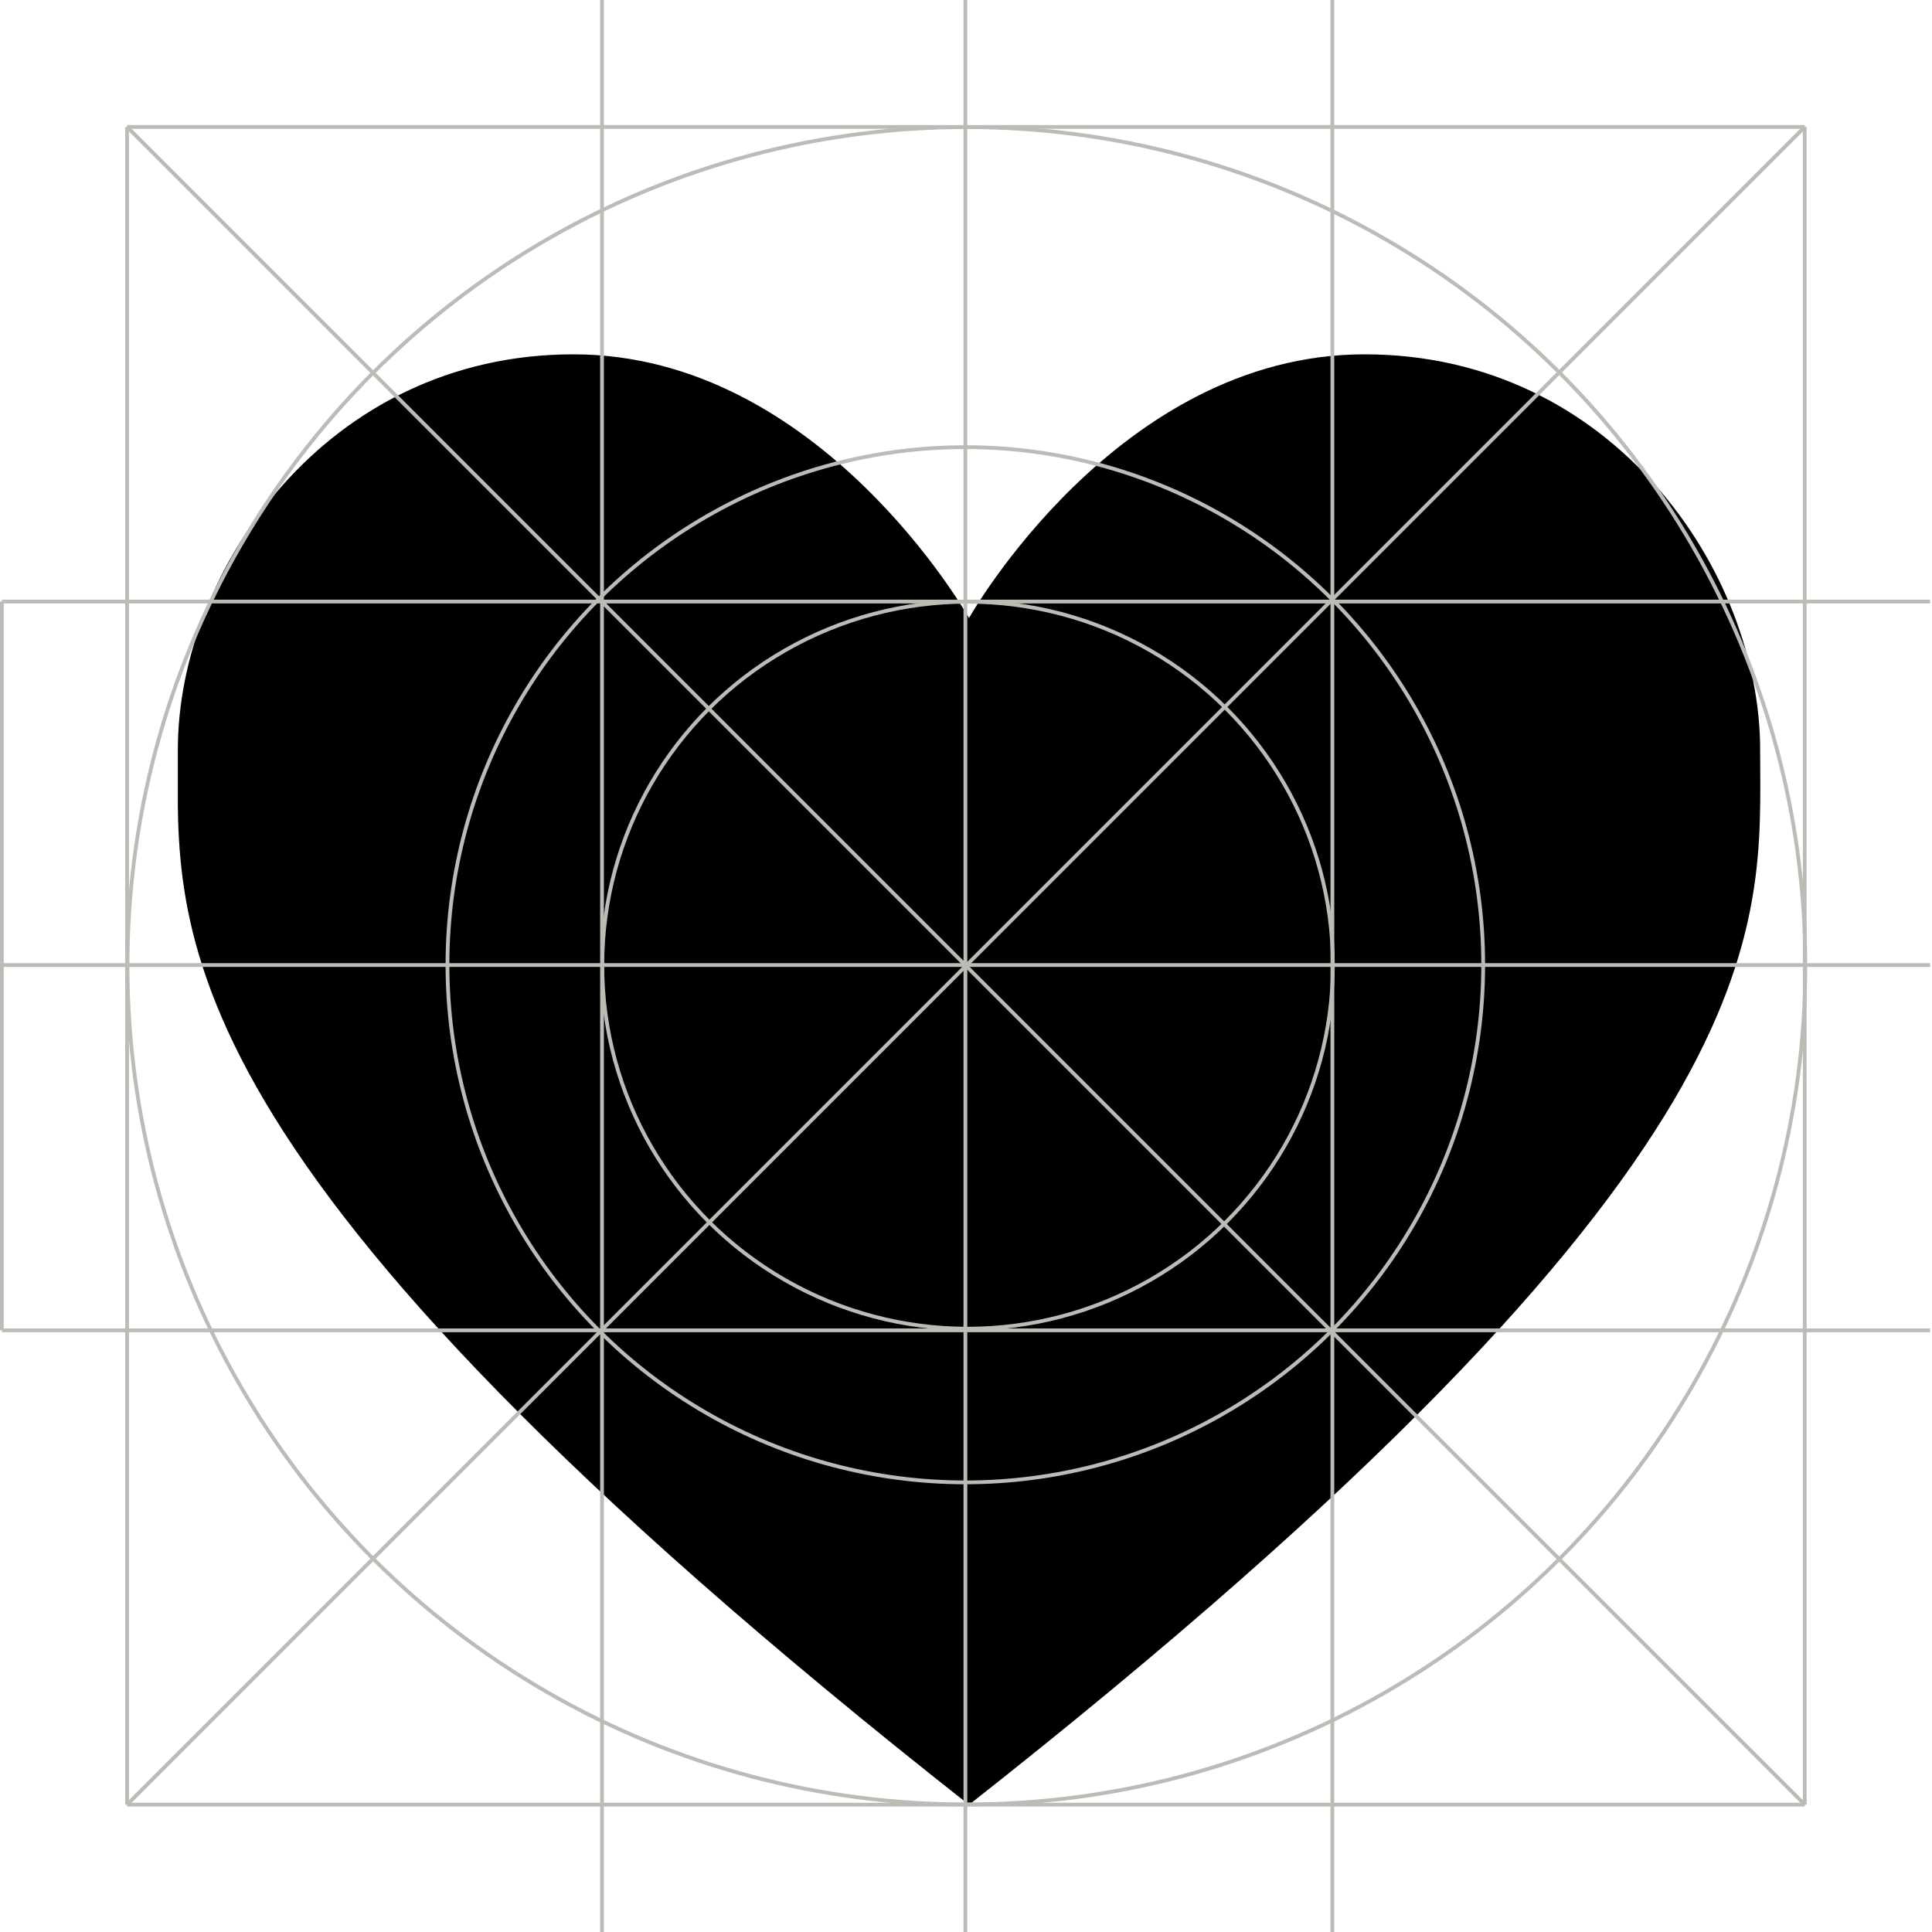 <?xml version="1.0" encoding="UTF-8" standalone="no"?>
<!-- Created with Inkscape (http://www.inkscape.org/) -->

<svg
   xmlns:dc="http://purl.org/dc/elements/1.1/"
   xmlns:cc="http://creativecommons.org/ns#"
   xmlns:rdf="http://www.w3.org/1999/02/22-rdf-syntax-ns#"
   xmlns:svg="http://www.w3.org/2000/svg"
   xmlns="http://www.w3.org/2000/svg"
   xmlns:xlink="http://www.w3.org/1999/xlink"
   xmlns:sodipodi="http://sodipodi.sourceforge.net/DTD/sodipodi-0.dtd"
   xmlns:inkscape="http://www.inkscape.org/namespaces/inkscape"
   width="1024"
   height="1024"
   id="svg2"
   version="1.1"
   inkscape:version="0.91 r13725"
   sodipodi:docname="like.svg">
  <defs
     id="defs4">
    <linearGradient
       id="linearGradient3902">
      <stop
         style="stop-color:#ffffff;stop-opacity:1;"
         offset="0"
         id="stop3904" />
      <stop
         style="stop-color:#fff9f9;stop-opacity:0.729;"
         offset="1"
         id="stop3906" />
    </linearGradient>
    <linearGradient
       id="linearGradient4110">
      <stop
         style="stop-color:#0eb0fb;stop-opacity:1;"
         offset="0"
         id="stop4112" />
      <stop
         style="stop-color:#ff00f3;stop-opacity:1;"
         offset="1"
         id="stop4114" />
    </linearGradient>
    <inkscape:perspective
       sodipodi:type="inkscape:persp3d"
       inkscape:vp_x="0 : 512 : 1"
       inkscape:vp_y="0 : 1000 : 0"
       inkscape:vp_z="1024 : 512 : 1"
       inkscape:persp3d-origin="512 : 341.33333 : 1"
       id="perspective4094" />
    <linearGradient
       id="linearGradient4483">
      <stop
         style="stop-color:#056aff;stop-opacity:1;"
         offset="0"
         id="stop4485" />
      <stop
         style="stop-color:#ffffff;stop-opacity:0;"
         offset="1"
         id="stop4487" />
    </linearGradient>
    <symbol
       id="symbol9851">
      <title
         id="title9853">Heart</title>
      <path
         d="M384 864c399-314 384-425 384-512s-72-192-192-192-192 128-192 128-72-128-192-128-192 105-192 192-15 198 384 512z"
         style="stroke:none"
         id="path9855" />
    </symbol>
    <symbol
       id="symbol10973">
      <title
         id="title10975">Whats Hot</title>
      <path
         d="M27 1.34s1.48 5.3 1.48 9.6c0 4.12-2.7 7.47-6.83 7.47s-7.25-3.34-7.25-7.47l.05-.72C10.43 15.03 8 21.23 8 28c0 8.84 7.16 16 16 16s16-7.16 16-16c0-10.79-5.19-20.41-13-26.66zM23.42 38c-3.56 0-6.45-2.81-6.45-6.28 0-3.25 2.09-5.53 5.63-6.24s7.2-2.41 9.23-5.15c.78 2.58 1.19 5.3 1.19 8.07 0 5.29-4.3 9.6-9.6 9.6z"
         style="stroke:none"
         id="path10977" />
    </symbol>
  </defs>
  <sodipodi:namedview
     id="base"
     pagecolor="#ffffff"
     bordercolor="#666666"
     borderopacity="1.0"
     inkscape:pageopacity="0.0"
     inkscape:pageshadow="2"
     inkscape:zoom="0.3444979"
     inkscape:cx="209.80705"
     inkscape:cy="497.71308"
     inkscape:document-units="px"
     inkscape:current-layer="layer5"
     showgrid="false"
     showguides="true"
     inkscape:guide-bbox="true"
     fit-margin-top="0"
     fit-margin-left="0"
     fit-margin-right="0"
     fit-margin-bottom="0"
     inkscape:window-width="1918"
     inkscape:window-height="1014"
     inkscape:window-x="0"
     inkscape:window-y="32"
     inkscape:window-maximized="1"
     inkscape:showpageshadow="false"
     borderlayer="true"
     showborder="true">
    <sodipodi:guide
       orientation="0,1"
       position="-10.43,956.715"
       id="guide3101" />
    <sodipodi:guide
       orientation="1,0"
       position="956.562,59.812"
       id="guide3103" />
    <sodipodi:guide
       orientation="0,1"
       position="1246.875,315.625"
       id="guide3105" />
    <sodipodi:guide
       orientation="1,0"
       position="67.352,64.523"
       id="guide3107" />
    <sodipodi:guide
       orientation="0,1"
       position="961.5,67.5"
       id="guide3109" />
    <sodipodi:guide
       orientation="1,0"
       position="319.082,67.708"
       id="guide3111" />
    <sodipodi:guide
       orientation="1,0"
       position="511.68,67.708"
       id="guide3113" />
    <sodipodi:guide
       orientation="1,0"
       position="706.188,64.734"
       id="guide3115" />
    <sodipodi:guide
       orientation="0,1"
       position="-21.213,1024"
       id="guide3117" />
    <sodipodi:guide
       orientation="0,1"
       position="0,0"
       id="guide3119" />
    <sodipodi:guide
       orientation="1,0"
       position="0,1042.629"
       id="guide3121" />
    <sodipodi:guide
       orientation="0,1"
       position="-6.894,705"
       id="guide3123" />
    <sodipodi:guide
       orientation="1,0"
       position="1024,1037.75"
       id="guide3125" />
    <sodipodi:guide
       orientation="0,1"
       position="-27.224,512.652"
       id="guide3127" />
    <inkscape:grid
       type="xygrid"
       id="grid4235"
       empspacing="5"
       visible="true"
       enabled="true"
       snapvisiblegridlinesonly="true"
       originx="0"
       originy="0" />
    <sodipodi:guide
       orientation="1,0"
       position="511.68,430.893"
       id="guide4003" />
  </sodipodi:namedview>
  <g
     inkscape:groupmode="layer"
     id="layer5"
     inkscape:label="Background"
     style="display:inline"
     sodipodi:insensitive="true">
    <use
       id="use20960"
       style="fill:#000000;stroke:#000000"
       xlink:href="#symbol9851"
       x="0"
       y="0"
       width="100%"
       height="100%"
       transform="matrix(1.092,0,0,1.092,94.258,13.081)" />
    <use
       id="use21057"
       style="fill:#000000;stroke:#000000"
       xlink:href="#symbol10973"
       x="0"
       y="0"
       width="100%"
       height="100%"
       transform="matrix(20.739,0,0,20.739,2454.001,38.409)" />
  </g>
  <g
     inkscape:groupmode="layer"
     id="layer3"
     inkscape:label="Layer"
     style="display:inline"
     sodipodi:insensitive="true" />
  <g
     inkscape:groupmode="layer"
     id="layer2"
     inkscape:label="GUIDES"
     style="display:inline"
     transform="translate(0,-2.205)"
     sodipodi:insensitive="true">
    <path
       style="color:#000000;display:inline;overflow:visible;visibility:visible;fill:none;stroke:#babdb6;stroke-width:2;stroke-linecap:butt;stroke-linejoin:miter;stroke-miterlimit:4;stroke-dasharray:none;stroke-dashoffset:0;stroke-opacity:1;marker:none;enable-background:accumulate"
       d="m 0.998,321.035 0,386.277"
       id="path4024"
       inkscape:connector-curvature="0" />
    <circle
       style="color:#000000;display:inline;overflow:visible;visibility:visible;fill:none;stroke:#babdb6;stroke-width:1.006;stroke-linecap:butt;stroke-linejoin:miter;stroke-miterlimit:4;stroke-dasharray:none;stroke-dashoffset:0;stroke-opacity:1;marker:none;enable-background:accumulate"
       id="path3129"
       transform="matrix(1.989,0,0,1.988,-407.91,-80.586)"
       cx="462.321"
       cy="298.862"
       r="138" />
    <circle
       style="color:#000000;display:inline;overflow:visible;visibility:visible;fill:none;stroke:#babdb6;stroke-width:0.621;stroke-linecap:butt;stroke-linejoin:miter;stroke-miterlimit:4;stroke-dasharray:none;stroke-dashoffset:0;stroke-opacity:1;marker:none;enable-background:accumulate"
       id="path3129-9"
       transform="matrix(3.222,0,0,3.221,-977.389,-448.559)"
       cx="462.321"
       cy="298.862"
       r="138" />
    <path
       style="color:#000000;display:inline;overflow:visible;visibility:visible;fill:none;stroke:#babdb6;stroke-width:2;stroke-linecap:butt;stroke-linejoin:miter;stroke-miterlimit:4;stroke-dasharray:none;stroke-dashoffset:0;stroke-opacity:1;marker:none;enable-background:accumulate"
       d="M 67.352,69.49 956.562,958.705"
       id="path4011"
       inkscape:connector-curvature="0"
       sodipodi:nodetypes="cc" />
    <path
       style="color:#000000;display:inline;overflow:visible;visibility:visible;fill:none;stroke:#babdb6;stroke-width:2;stroke-linecap:butt;stroke-linejoin:miter;stroke-miterlimit:4;stroke-dasharray:none;stroke-dashoffset:0;stroke-opacity:1;marker:none;enable-background:accumulate"
       d="m 0.998,707.312 1022.003,0"
       id="path4028"
       inkscape:connector-curvature="0" />
    <path
       style="color:#000000;display:inline;overflow:visible;visibility:visible;fill:none;stroke:#babdb6;stroke-width:2;stroke-linecap:butt;stroke-linejoin:miter;stroke-miterlimit:4;stroke-dasharray:none;stroke-dashoffset:0;stroke-opacity:1;marker:none;enable-background:accumulate"
       d="m 0.998,513.693 1022.003,0"
       id="path4030"
       inkscape:connector-curvature="0" />
    <path
       style="color:#000000;display:inline;overflow:visible;visibility:visible;fill:none;stroke:#babdb6;stroke-width:2;stroke-linecap:butt;stroke-linejoin:miter;stroke-miterlimit:4;stroke-dasharray:none;stroke-dashoffset:0;stroke-opacity:1;marker:none;enable-background:accumulate"
       d="m 0.998,321.035 1022.003,0"
       id="path4032"
       inkscape:connector-curvature="0" />
    <path
       style="color:#000000;display:inline;overflow:visible;visibility:visible;fill:none;stroke:#babdb6;stroke-width:2;stroke-linecap:butt;stroke-linejoin:miter;stroke-miterlimit:4;stroke-dasharray:none;stroke-dashoffset:0;stroke-opacity:1;marker:none;enable-background:accumulate"
       d="m 319.082,1026.205 0,-1024"
       id="path4034"
       inkscape:connector-curvature="0"
       sodipodi:nodetypes="cc" />
    <path
       style="color:#000000;display:inline;overflow:visible;visibility:visible;fill:none;stroke:#babdb6;stroke-width:2;stroke-linecap:butt;stroke-linejoin:miter;stroke-miterlimit:4;stroke-dasharray:none;stroke-dashoffset:0;stroke-opacity:1;marker:none;enable-background:accumulate"
       d="m 511.68,2.205 0,1024"
       id="path4036"
       inkscape:connector-curvature="0"
       sodipodi:nodetypes="cc" />
    <path
       style="color:#000000;display:inline;overflow:visible;visibility:visible;fill:none;stroke:#babdb6;stroke-width:2;stroke-linecap:butt;stroke-linejoin:miter;stroke-miterlimit:4;stroke-dasharray:none;stroke-dashoffset:0;stroke-opacity:1;marker:none;enable-background:accumulate"
       d="m 706.188,1026.205 0,-1024"
       id="path4038"
       inkscape:connector-curvature="0"
       sodipodi:nodetypes="cc" />
    <path
       style="color:#000000;display:inline;overflow:visible;visibility:visible;fill:none;stroke:#babdb6;stroke-width:2;stroke-linecap:butt;stroke-linejoin:miter;stroke-miterlimit:4;stroke-dasharray:none;stroke-dashoffset:0;stroke-opacity:1;marker:none;enable-background:accumulate"
       d="M 67.352,958.705 956.562,69.49"
       id="path4001"
       inkscape:connector-curvature="0"
       sodipodi:nodetypes="cc" />
    <path
       style="color:#000000;display:inline;overflow:visible;visibility:visible;fill:none;stroke:#babdb6;stroke-width:2;stroke-linecap:butt;stroke-linejoin:miter;stroke-miterlimit:4;stroke-dasharray:none;stroke-dashoffset:0;stroke-opacity:1;marker:none;enable-background:accumulate"
       d="m 956.562,69.49 0,889.215"
       id="path4003"
       inkscape:connector-curvature="0"
       sodipodi:nodetypes="cc" />
    <path
       style="color:#000000;display:inline;overflow:visible;visibility:visible;fill:none;stroke:#babdb6;stroke-width:2;stroke-linecap:butt;stroke-linejoin:miter;stroke-miterlimit:4;stroke-dasharray:none;stroke-dashoffset:0;stroke-opacity:1;marker:none;enable-background:accumulate"
       d="m 67.352,69.49 889.211,0"
       id="path4009"
       inkscape:connector-curvature="0"
       sodipodi:nodetypes="cc" />
    <path
       style="color:#000000;display:inline;overflow:visible;visibility:visible;fill:none;stroke:#babdb6;stroke-width:2;stroke-linecap:butt;stroke-linejoin:miter;stroke-miterlimit:4;stroke-dasharray:none;stroke-dashoffset:0;stroke-opacity:1;marker:none;enable-background:accumulate"
       d="m 67.352,958.705 0,-889.215"
       id="path4007"
       inkscape:connector-curvature="0"
       sodipodi:nodetypes="cc" />
    <path
       style="color:#000000;display:inline;overflow:visible;visibility:visible;fill:none;stroke:#babdb6;stroke-width:2;stroke-linecap:butt;stroke-linejoin:miter;stroke-miterlimit:4;stroke-dasharray:none;stroke-dashoffset:0;stroke-opacity:1;marker:none;enable-background:accumulate"
       d="m 956.562,958.705 -889.211,-3e-5"
       id="path4005"
       inkscape:connector-curvature="0"
       sodipodi:nodetypes="cc" />
    <circle
       style="color:#000000;display:inline;overflow:visible;visibility:visible;fill:none;stroke:#babdb6;stroke-width:1.429;stroke-linecap:butt;stroke-linejoin:miter;stroke-miterlimit:4;stroke-dasharray:none;stroke-dashoffset:0;stroke-opacity:1;marker:none;enable-background:accumulate"
       id="path3129-7"
       transform="matrix(1.403,0,0,1.396,-135.797,96.57)"
       cx="462.321"
       cy="298.862"
       r="138" />
  </g>
</svg>
